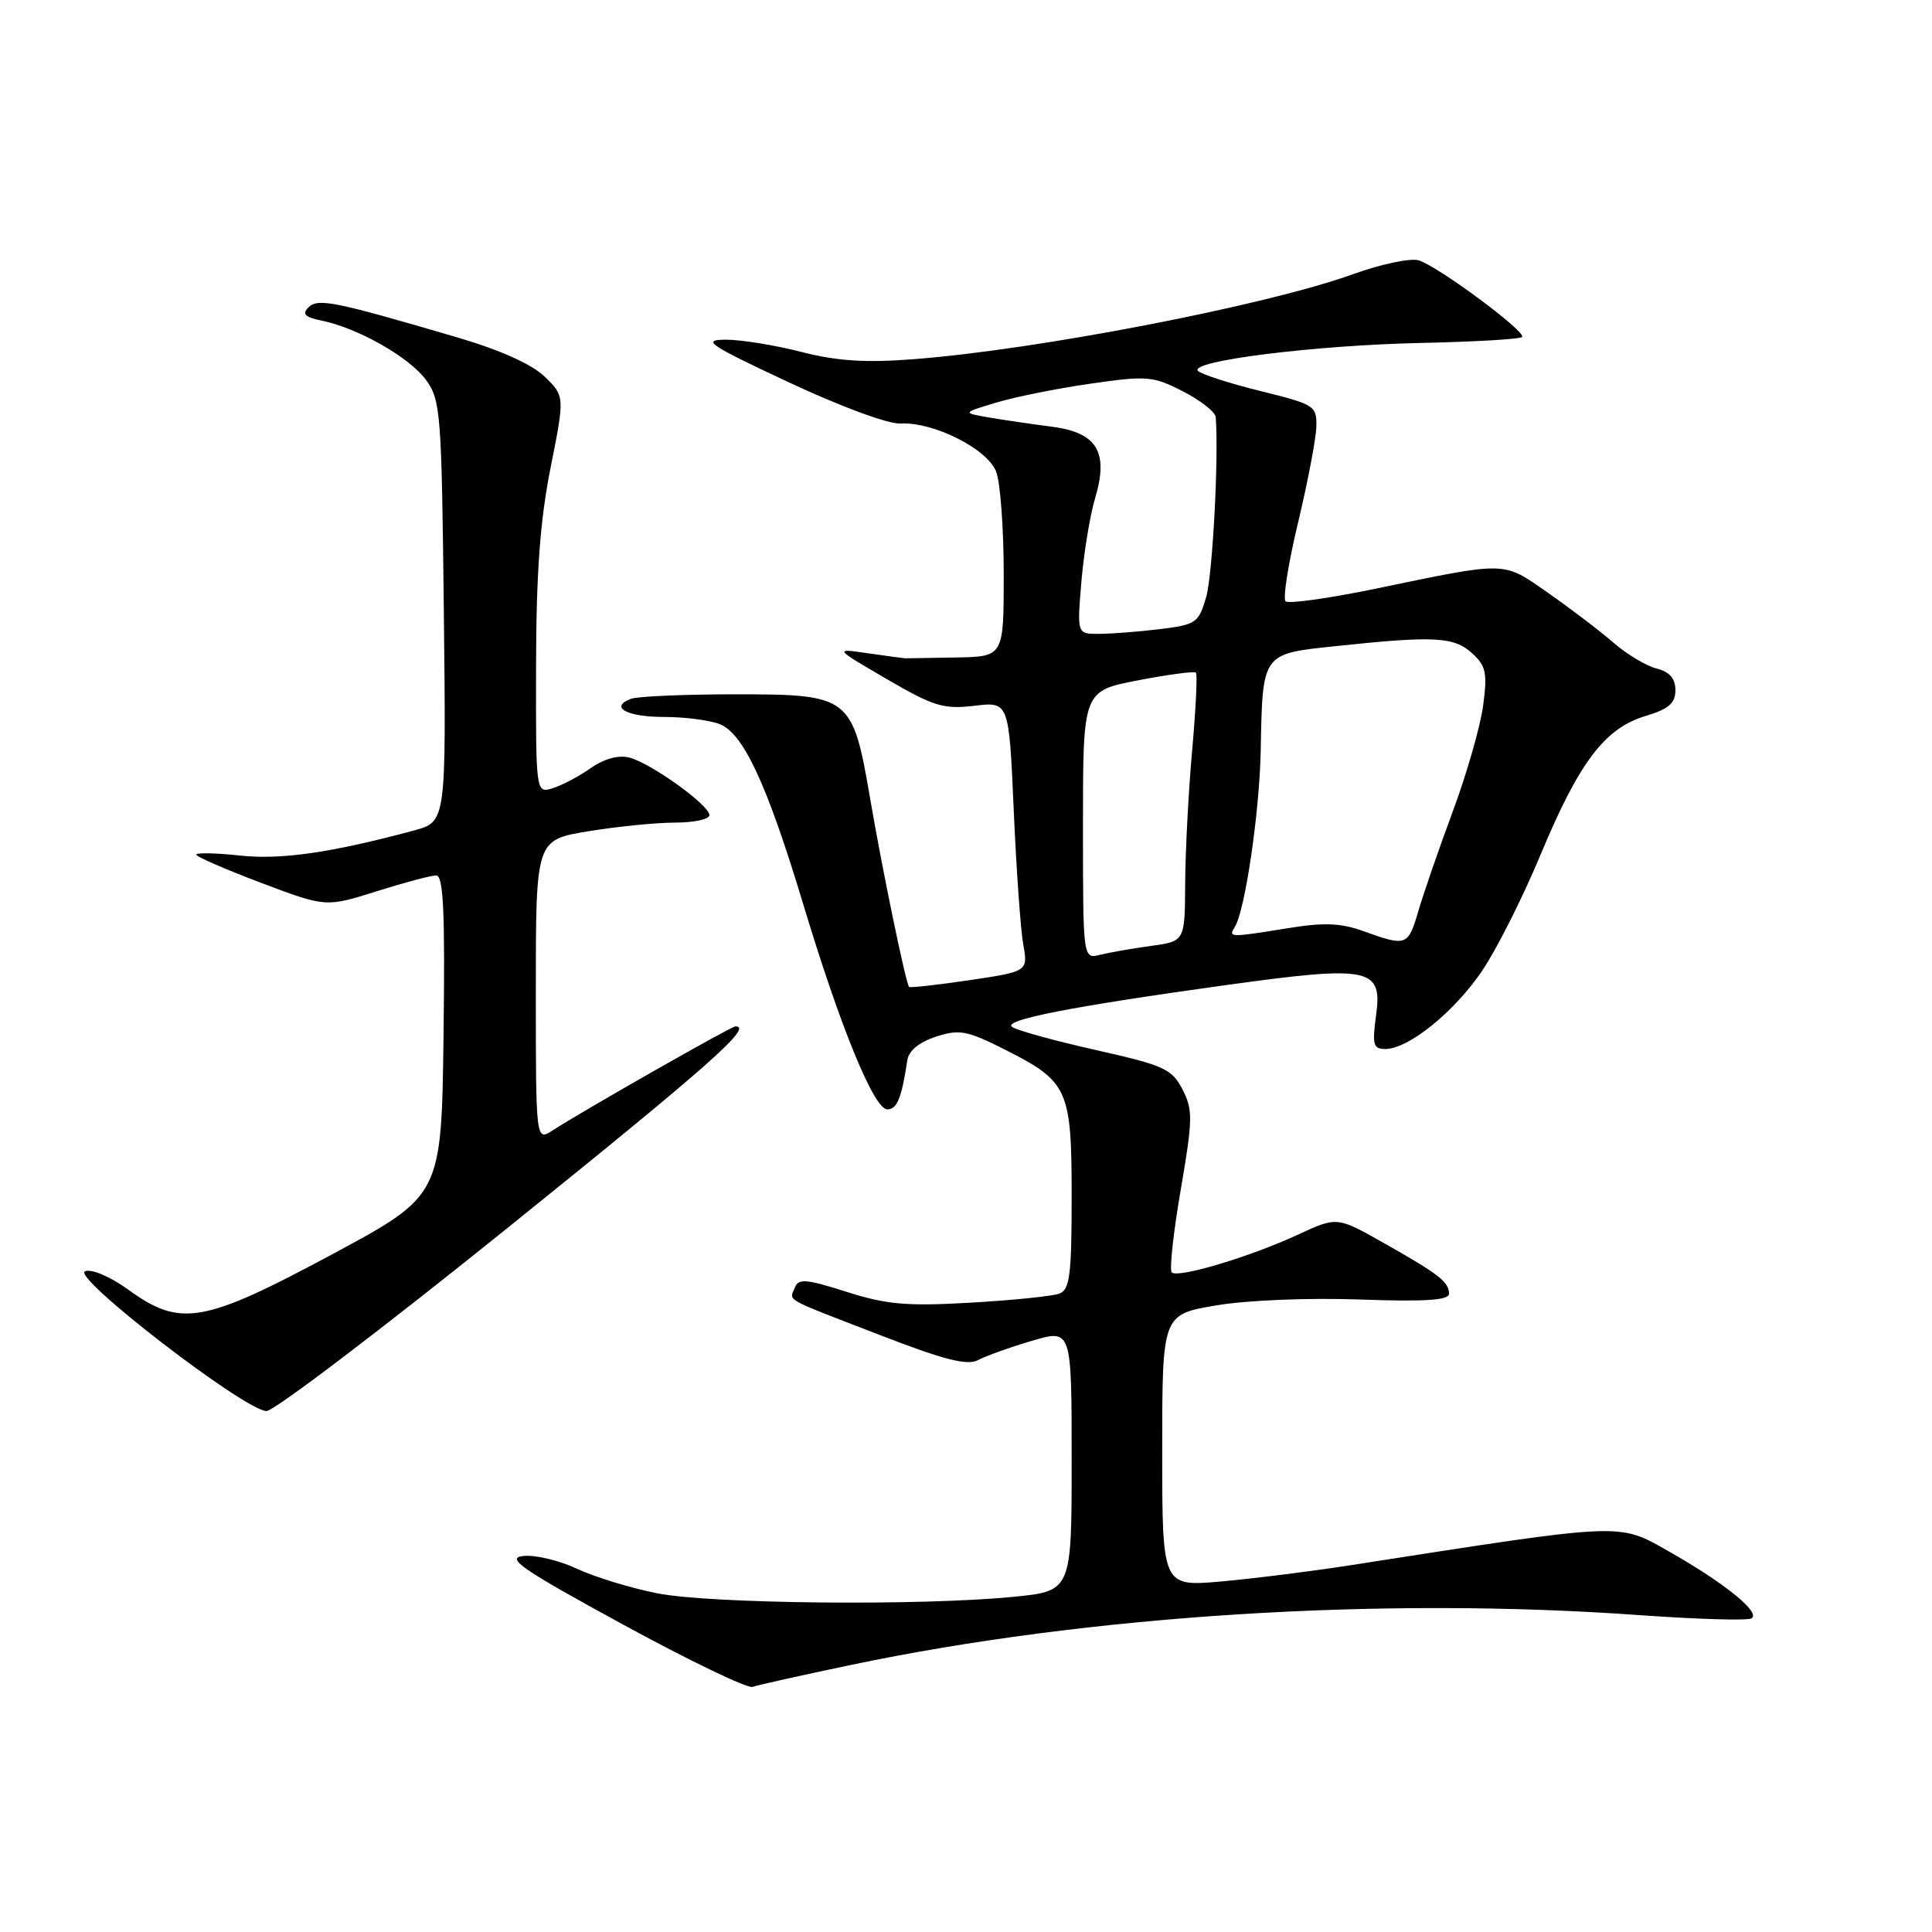 <?xml version="1.0" encoding="UTF-8" standalone="no"?>
<!DOCTYPE svg PUBLIC "-//W3C//DTD SVG 1.1//EN" "http://www.w3.org/Graphics/SVG/1.1/DTD/svg11.dtd" >
<svg xmlns="http://www.w3.org/2000/svg" xmlns:xlink="http://www.w3.org/1999/xlink" version="1.1" viewBox="0 0 256 256">
 <g >
 <path fill="currentColor"
d=" M 112.72 220.62 C 144.25 214.00 183.13 211.55 217.34 214.02 C 224.94 214.56 231.58 214.76 232.09 214.44 C 233.35 213.67 228.48 209.73 221.11 205.56 C 214.37 201.75 215.53 201.70 178.96 207.40 C 173.76 208.21 166.01 209.18 161.75 209.56 C 154.00 210.23 154.00 210.23 154.00 192.21 C 154.00 174.18 154.00 174.18 161.16 172.97 C 165.26 172.28 173.39 171.95 180.16 172.19 C 188.84 172.50 192.00 172.29 192.00 171.43 C 192.00 169.86 190.68 168.84 183.33 164.69 C 177.16 161.20 177.16 161.20 171.98 163.60 C 165.64 166.54 156.07 169.40 155.26 168.60 C 154.94 168.27 155.47 163.36 156.45 157.67 C 158.06 148.28 158.08 147.05 156.68 144.34 C 155.28 141.64 154.22 141.16 145.32 139.16 C 139.92 137.95 134.88 136.57 134.13 136.09 C 132.68 135.18 142.00 133.36 162.51 130.52 C 181.58 127.89 183.21 128.22 182.33 134.59 C 181.81 138.42 181.97 139.00 183.56 139.00 C 186.62 139.00 192.69 134.10 196.38 128.65 C 198.30 125.82 201.80 118.87 204.15 113.21 C 209.25 100.98 212.65 96.48 218.05 94.87 C 221.12 93.95 222.00 93.18 222.00 91.45 C 222.00 89.91 221.23 89.02 219.52 88.59 C 218.15 88.25 215.57 86.70 213.77 85.14 C 211.97 83.58 208.08 80.62 205.13 78.56 C 199.06 74.33 199.91 74.35 182.25 78.01 C 176.07 79.29 170.71 80.04 170.34 79.67 C 169.97 79.30 170.71 74.61 172.00 69.25 C 173.28 63.89 174.37 58.19 174.42 56.58 C 174.50 53.77 174.23 53.60 167.04 51.82 C 162.94 50.81 159.20 49.60 158.75 49.15 C 157.44 47.84 174.22 45.74 188.33 45.44 C 195.39 45.29 201.39 44.94 201.68 44.66 C 202.32 44.01 190.64 35.34 188.00 34.50 C 186.93 34.16 183.00 34.99 179.26 36.34 C 167.75 40.49 137.43 46.35 121.00 47.60 C 114.67 48.09 110.89 47.84 106.17 46.63 C 102.69 45.73 98.19 45.01 96.17 45.01 C 92.92 45.03 93.87 45.67 104.50 50.65 C 111.35 53.86 117.71 56.21 119.31 56.12 C 123.68 55.87 130.85 59.48 132.00 62.51 C 132.55 63.95 133.00 70.05 133.00 76.07 C 133.00 87.00 133.00 87.00 126.75 87.12 C 123.31 87.18 120.28 87.23 120.00 87.23 C 119.72 87.22 117.47 86.92 115.00 86.56 C 110.50 85.90 110.50 85.90 117.50 89.98 C 123.71 93.60 125.02 94.00 129.10 93.52 C 133.69 92.97 133.69 92.97 134.32 107.24 C 134.66 115.08 135.23 123.13 135.58 125.11 C 136.22 128.72 136.22 128.72 128.46 129.88 C 124.19 130.51 120.59 130.91 120.46 130.77 C 120.02 130.28 116.98 115.61 115.33 106.00 C 112.97 92.22 112.69 92.00 97.41 92.00 C 90.67 92.00 84.45 92.27 83.59 92.60 C 80.70 93.71 83.06 95.00 87.99 95.00 C 90.68 95.00 93.98 95.42 95.33 95.94 C 98.50 97.14 101.63 103.88 106.49 120.00 C 111.37 136.17 115.82 147.00 117.57 147.00 C 118.86 147.00 119.47 145.52 120.22 140.50 C 120.42 139.22 121.79 138.09 124.01 137.37 C 127.12 136.35 128.12 136.54 133.18 139.09 C 141.55 143.32 142.00 144.31 142.00 158.62 C 142.00 168.93 141.75 170.88 140.37 171.41 C 139.48 171.75 134.19 172.29 128.62 172.61 C 120.15 173.10 117.47 172.86 112.19 171.18 C 106.79 169.46 105.79 169.38 105.31 170.63 C 104.61 172.45 103.57 171.87 116.62 176.91 C 125.15 180.21 128.18 180.98 129.62 180.21 C 130.65 179.66 133.86 178.51 136.75 177.66 C 142.00 176.11 142.00 176.11 142.00 193.47 C 142.00 210.83 142.00 210.83 134.25 211.59 C 121.99 212.80 94.18 212.52 87.08 211.12 C 83.55 210.42 78.75 208.95 76.41 207.85 C 74.07 206.75 70.88 206.00 69.33 206.18 C 66.96 206.45 69.11 207.92 82.50 215.23 C 91.30 220.03 99.05 223.76 99.72 223.52 C 100.39 223.28 106.24 221.98 112.72 220.62 Z  M 67.56 162.46 C 94.18 141.01 99.83 136.00 97.45 136.00 C 96.88 136.00 77.35 147.12 73.25 149.77 C 71.00 151.23 71.00 151.23 71.00 131.26 C 71.00 111.29 71.00 111.29 77.94 110.15 C 81.76 109.52 86.94 109.00 89.44 109.00 C 91.95 109.00 94.00 108.55 94.00 108.01 C 94.00 106.68 86.21 101.09 83.35 100.37 C 81.94 100.02 80.03 100.55 78.29 101.77 C 76.76 102.85 74.49 104.05 73.25 104.44 C 71.00 105.13 71.00 105.13 71.03 88.32 C 71.05 75.95 71.56 68.98 72.95 62.00 C 74.84 52.50 74.84 52.50 72.17 49.91 C 70.46 48.25 66.27 46.37 60.50 44.68 C 44.21 39.90 42.12 39.48 40.86 40.74 C 39.99 41.61 40.42 42.03 42.61 42.48 C 47.42 43.46 54.23 47.33 56.43 50.32 C 58.39 52.99 58.52 54.66 58.81 81.02 C 59.12 108.89 59.12 108.89 54.83 110.05 C 43.86 113.00 37.21 113.96 31.75 113.36 C 28.59 113.02 26.00 112.97 26.00 113.24 C 26.00 113.51 29.87 115.19 34.59 116.98 C 43.18 120.22 43.18 120.22 49.87 118.11 C 53.55 116.95 57.12 116.00 57.80 116.00 C 58.76 116.00 58.98 120.84 58.77 137.21 C 58.50 158.42 58.50 158.42 44.00 166.21 C 26.96 175.36 23.91 175.89 17.06 170.93 C 14.61 169.16 12.16 168.11 11.27 168.45 C 9.40 169.17 32.46 186.93 35.31 186.97 C 36.30 186.99 50.81 175.96 67.56 162.46 Z  M 143.50 109.32 C 143.50 91.55 143.50 91.55 150.79 90.15 C 154.80 89.37 158.25 88.92 158.47 89.13 C 158.68 89.35 158.45 94.02 157.96 99.51 C 157.47 105.00 157.06 112.93 157.04 117.11 C 157.00 124.73 157.00 124.73 152.50 125.34 C 150.03 125.68 146.99 126.21 145.75 126.52 C 143.50 127.08 143.50 127.08 143.50 109.32 Z  M 180.65 123.38 C 177.67 122.30 175.42 122.21 170.65 122.99 C 162.87 124.25 162.73 124.24 163.63 122.80 C 164.99 120.60 166.89 107.61 167.05 99.50 C 167.30 86.46 167.16 86.65 177.04 85.61 C 190.03 84.23 192.65 84.37 195.04 86.54 C 196.90 88.22 197.10 89.16 196.53 93.45 C 196.17 96.18 194.37 102.49 192.52 107.46 C 190.68 112.43 188.61 118.41 187.93 120.75 C 186.58 125.36 186.36 125.44 180.65 123.38 Z  M 143.29 77.08 C 143.61 73.28 144.42 68.33 145.09 66.08 C 146.95 59.88 145.39 57.30 139.30 56.53 C 136.66 56.19 132.93 55.64 131.00 55.31 C 127.50 54.70 127.50 54.70 131.99 53.35 C 134.46 52.60 140.09 51.47 144.49 50.84 C 151.99 49.76 152.77 49.82 156.75 51.86 C 159.09 53.06 161.04 54.59 161.09 55.27 C 161.50 60.64 160.67 76.20 159.82 79.13 C 158.82 82.55 158.48 82.78 153.63 83.37 C 150.81 83.71 147.20 83.99 145.60 83.99 C 142.71 84.00 142.71 84.00 143.29 77.08 Z "/>
</g>
</svg>